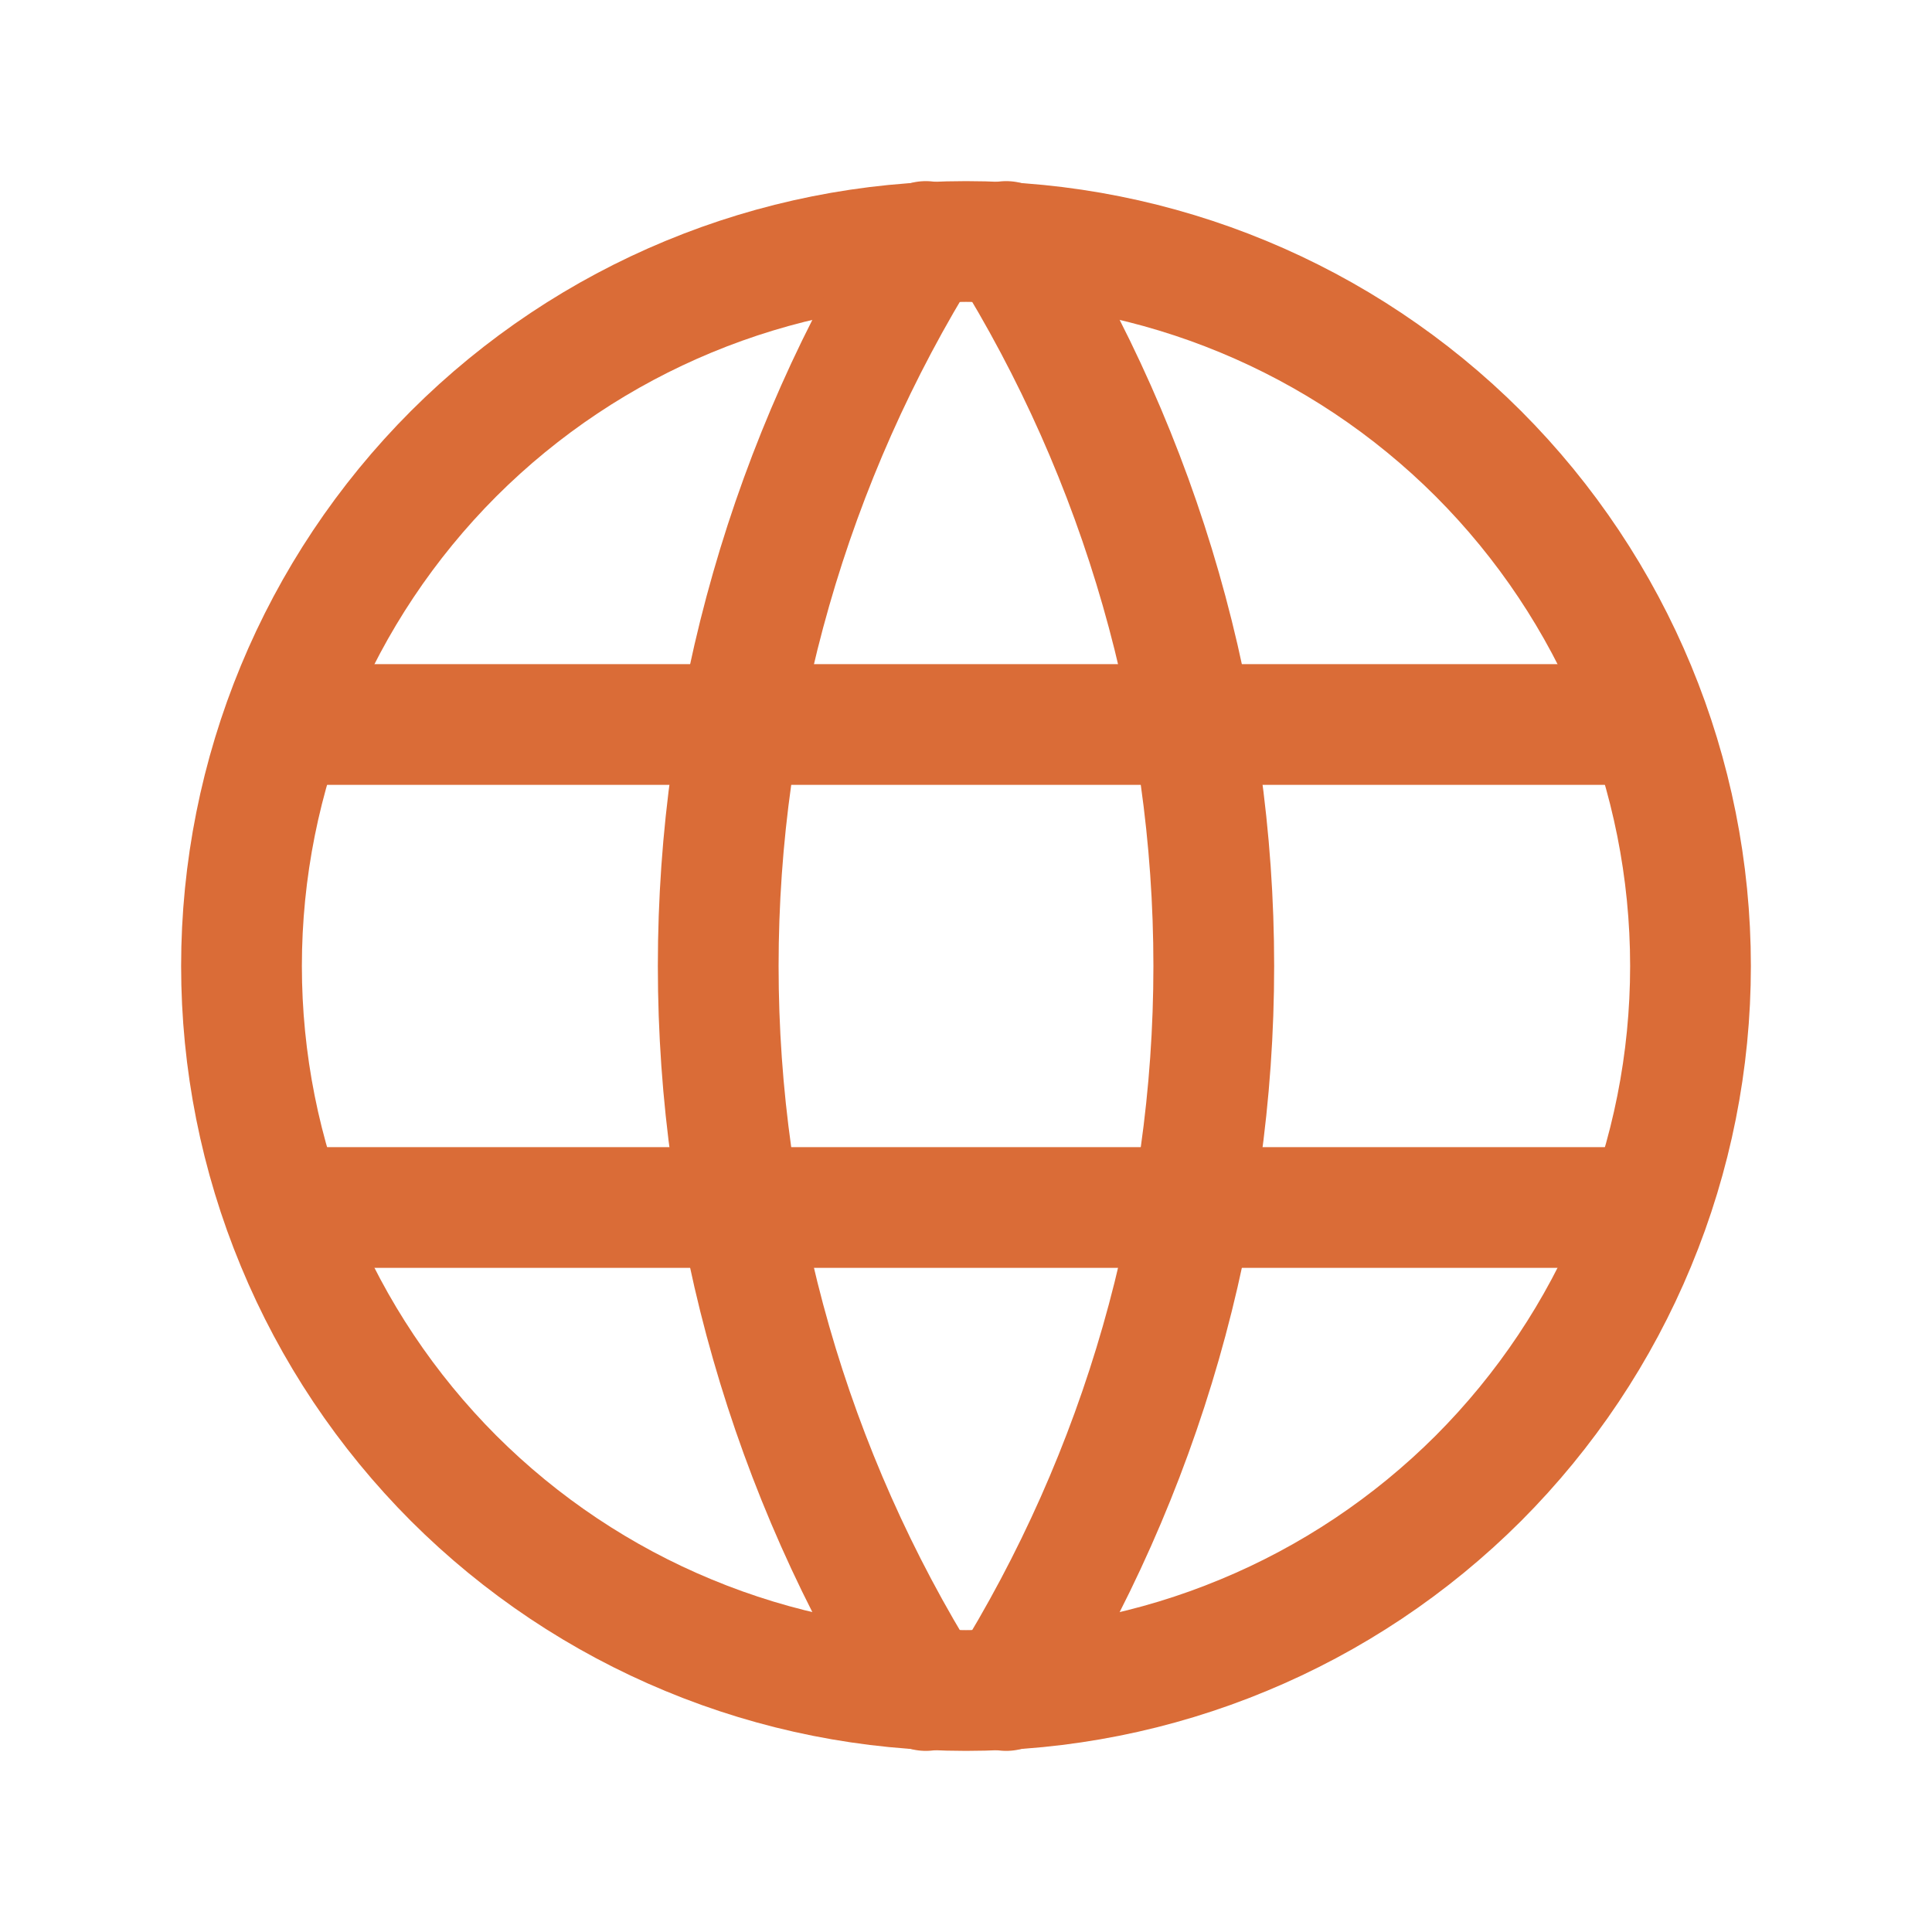 <svg width="16" height="16" viewBox="0 0 16 16" fill="none" xmlns="http://www.w3.org/2000/svg">
<g clip-path="url(#clip0_4984_17394)">
<path d="M2 8C2 8.788 2.155 9.568 2.457 10.296C2.758 11.024 3.2 11.685 3.757 12.243C4.315 12.8 4.976 13.242 5.704 13.543C6.432 13.845 7.212 14 8 14C8.788 14 9.568 13.845 10.296 13.543C11.024 13.242 11.685 12.8 12.243 12.243C12.8 11.685 13.242 11.024 13.543 10.296C13.845 9.568 14 8.788 14 8C14 6.409 13.368 4.883 12.243 3.757C11.117 2.632 9.591 2 8 2C6.409 2 4.883 2.632 3.757 3.757C2.632 4.883 2 6.409 2 8Z" stroke="#DA6C37" stroke-linecap="round" stroke-linejoin="round"/>
<path d="M2.4 6H13.6" stroke="#DA6C37" stroke-linecap="round" stroke-linejoin="round"/>
<path d="M2.4 10H13.6" stroke="#DA6C37" stroke-linecap="round" stroke-linejoin="round"/>
<path d="M7.667 2C6.544 3.8 5.948 5.879 5.948 8C5.948 10.121 6.544 12.2 7.667 14" stroke="#DA6C37" stroke-linecap="round" stroke-linejoin="round"/>
<path d="M8.333 2C9.456 3.8 10.052 5.879 10.052 8C10.052 10.121 9.456 12.2 8.333 14" stroke="#DA6C37" stroke-linecap="round" stroke-linejoin="round"/>
</g>
<defs>
<clipPath id="clip0_4984_17394">
<rect width="16" height="16" fill="white"/>
</clipPath>
</defs>
</svg>
